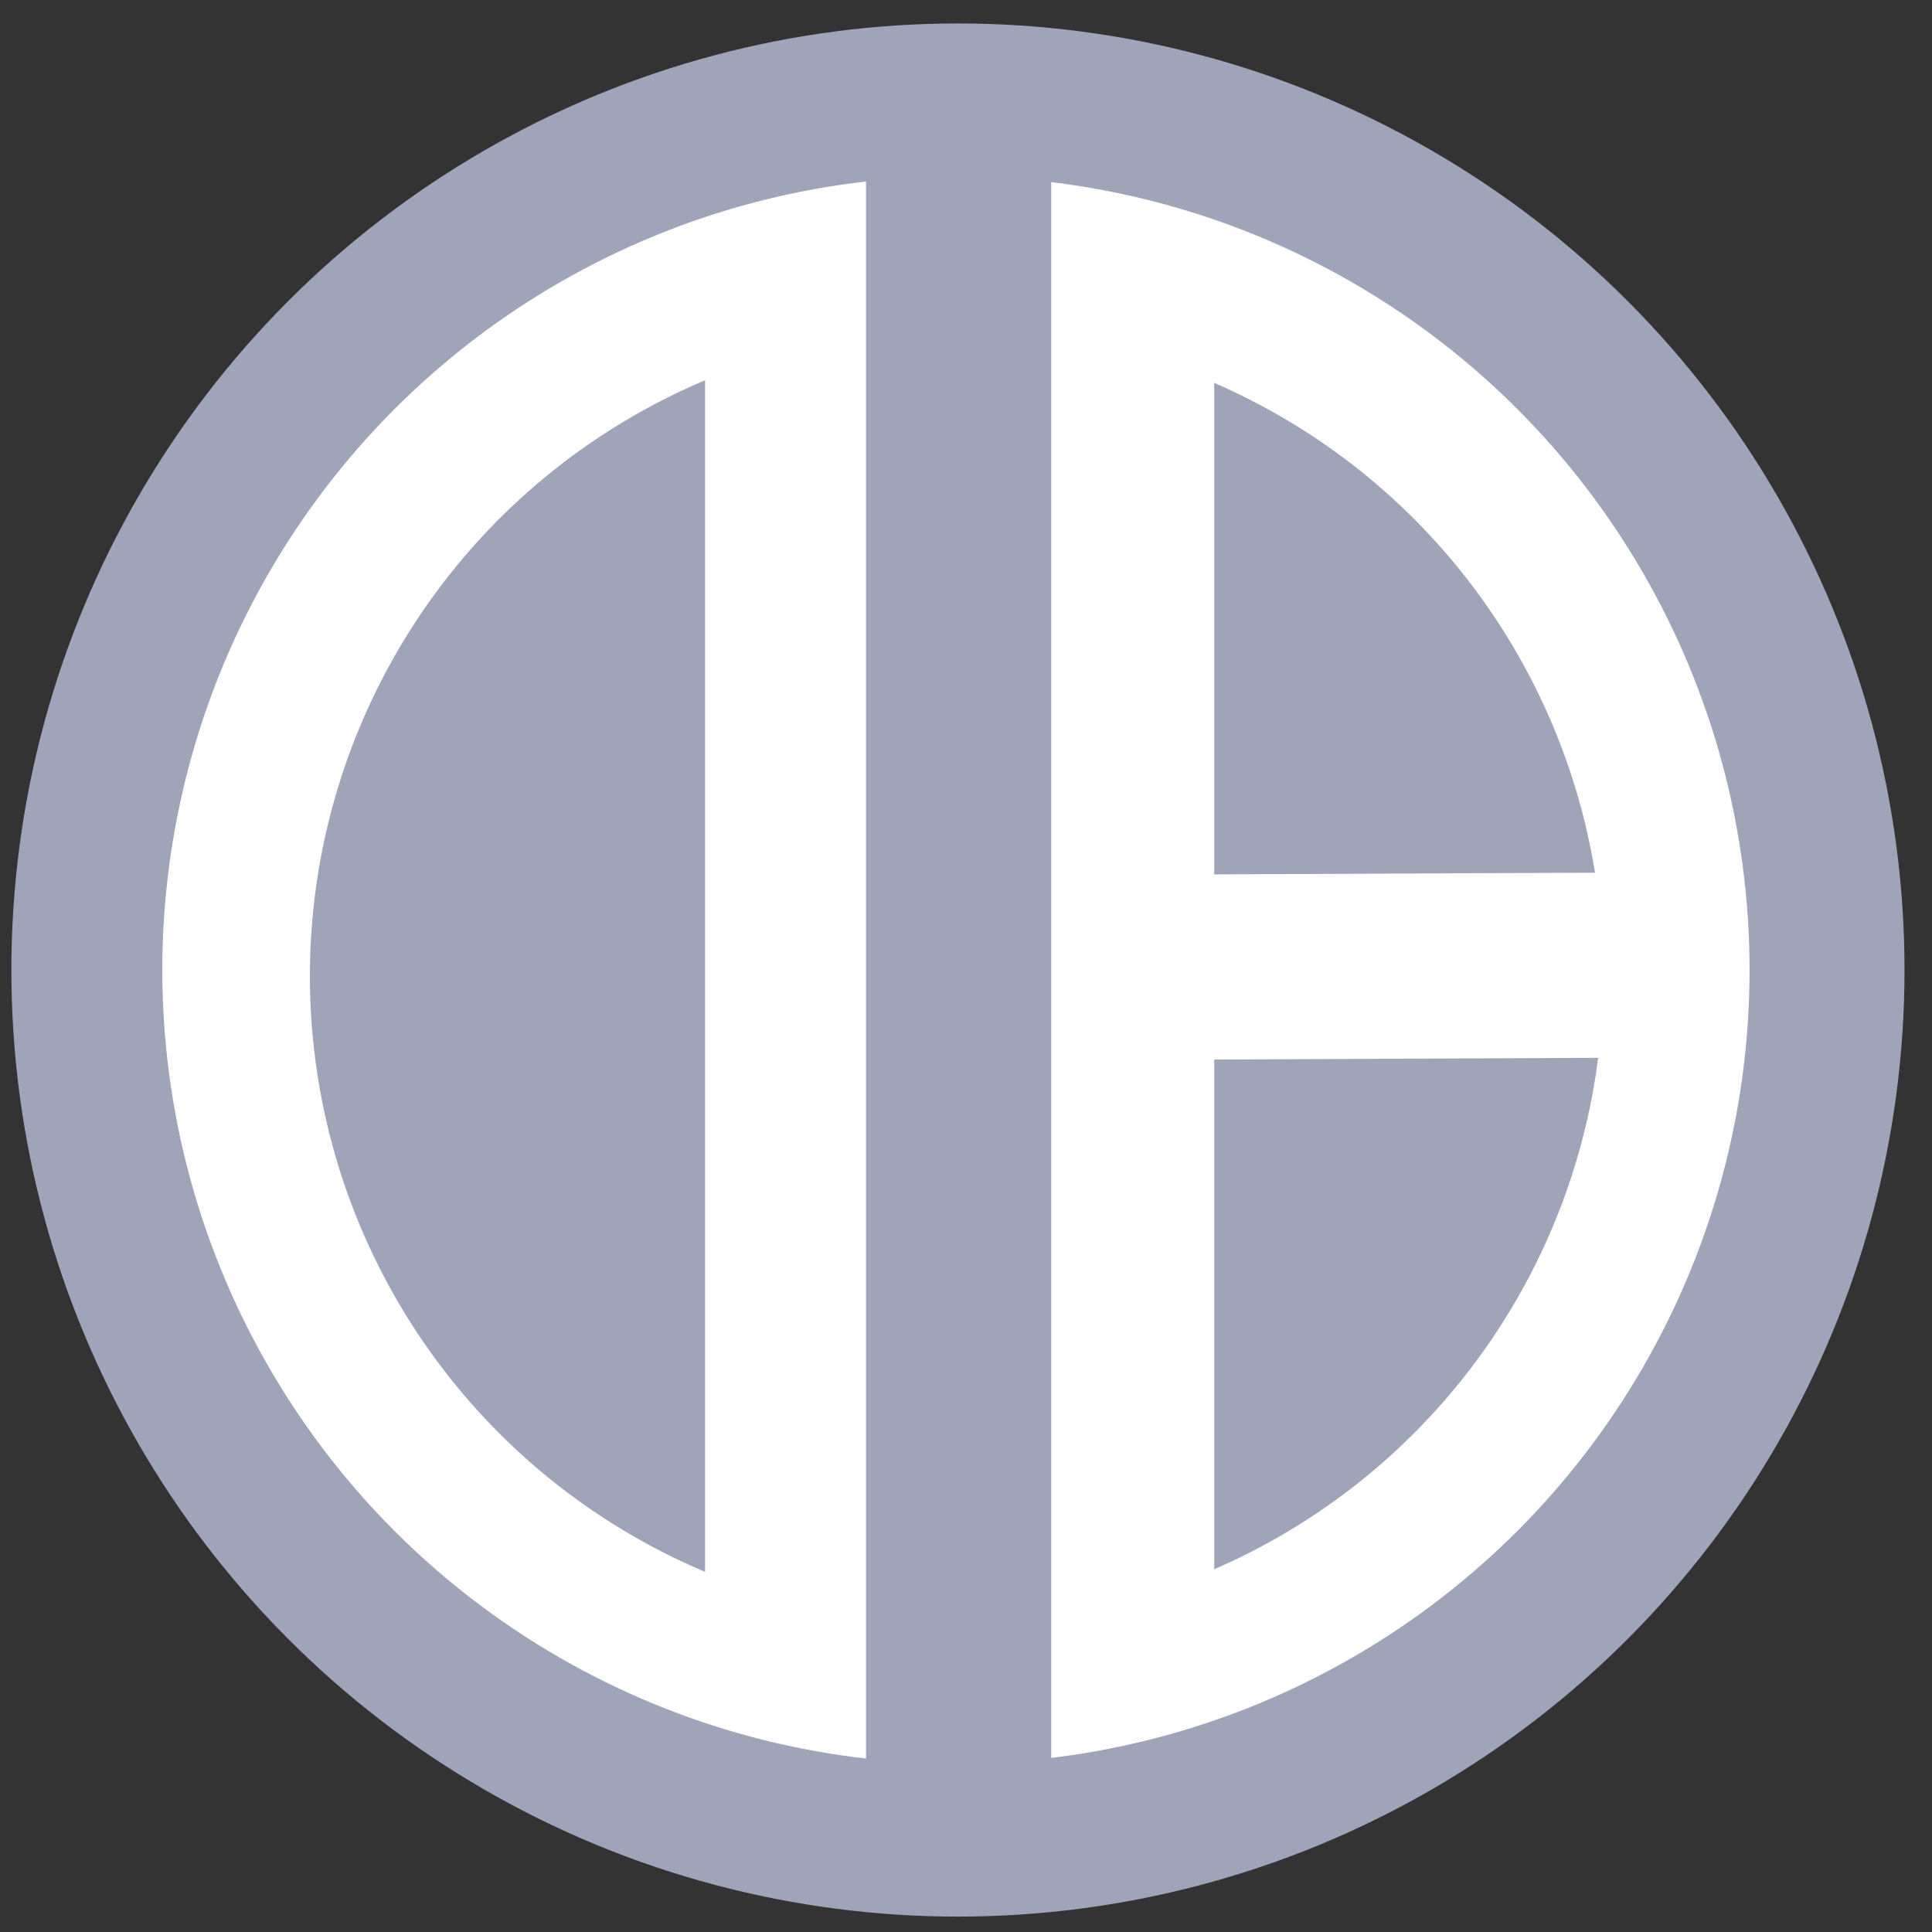 <?xml version="1.0"?>
<svg width="480" height="480" xmlns="http://www.w3.org/2000/svg" xmlns:svg="http://www.w3.org/2000/svg">
 <rect width="100%" height="100%" fill="#333333" stroke="none"/>
 <!-- Created with SVG-edit - https://github.com/SVG-Edit/svgedit-->
 <g class="layer">
  <title>Layer 1</title>
  <circle cx="238" cy="241" fill="#a0a4b8" id="svg_3" r="235.173" stroke="#000000" stroke-dasharray="null" stroke-linecap="null" stroke-linejoin="null" stroke-width="0"/>
  <circle cx="237.5" cy="241" fill="#ffffff" id="svg_5" r="197.173" stroke="#000000" stroke-dasharray="null" stroke-linecap="null" stroke-linejoin="null" stroke-width="0"/>
  <circle cx="237.667" cy="242.5" fill="#a0a4b8" id="svg_8" r="160.673" stroke="#000000" stroke-dasharray="null" stroke-linecap="null" stroke-linejoin="null" stroke-width="0"/>
  <rect fill="#ffffff" height="343" id="svg_9" stroke="#000000" stroke-dasharray="null" stroke-linecap="null" stroke-linejoin="null" stroke-width="0" width="52" x="175.167" y="76.5"/>
  <rect fill="#ffffff" height="343" id="svg_11" stroke="#000000" stroke-dasharray="null" stroke-linecap="null" stroke-linejoin="null" stroke-width="0" width="46" x="255.667" y="79"/>
  <rect fill="#a0a4b8" height="407" id="svg_6" stroke="#000000" stroke-dasharray="null" stroke-linecap="null" stroke-linejoin="null" stroke-width="0" width="46" x="215.167" y="31.5"/>
  <rect fill="#ffffff" height="124.011" id="svg_15" stroke="#000000" stroke-dasharray="null" stroke-linecap="null" stroke-linejoin="null" stroke-width="0" transform="rotate(89.739 354.16 240.001)" width="46" x="331.16" y="177.995"/>
 </g>
</svg>